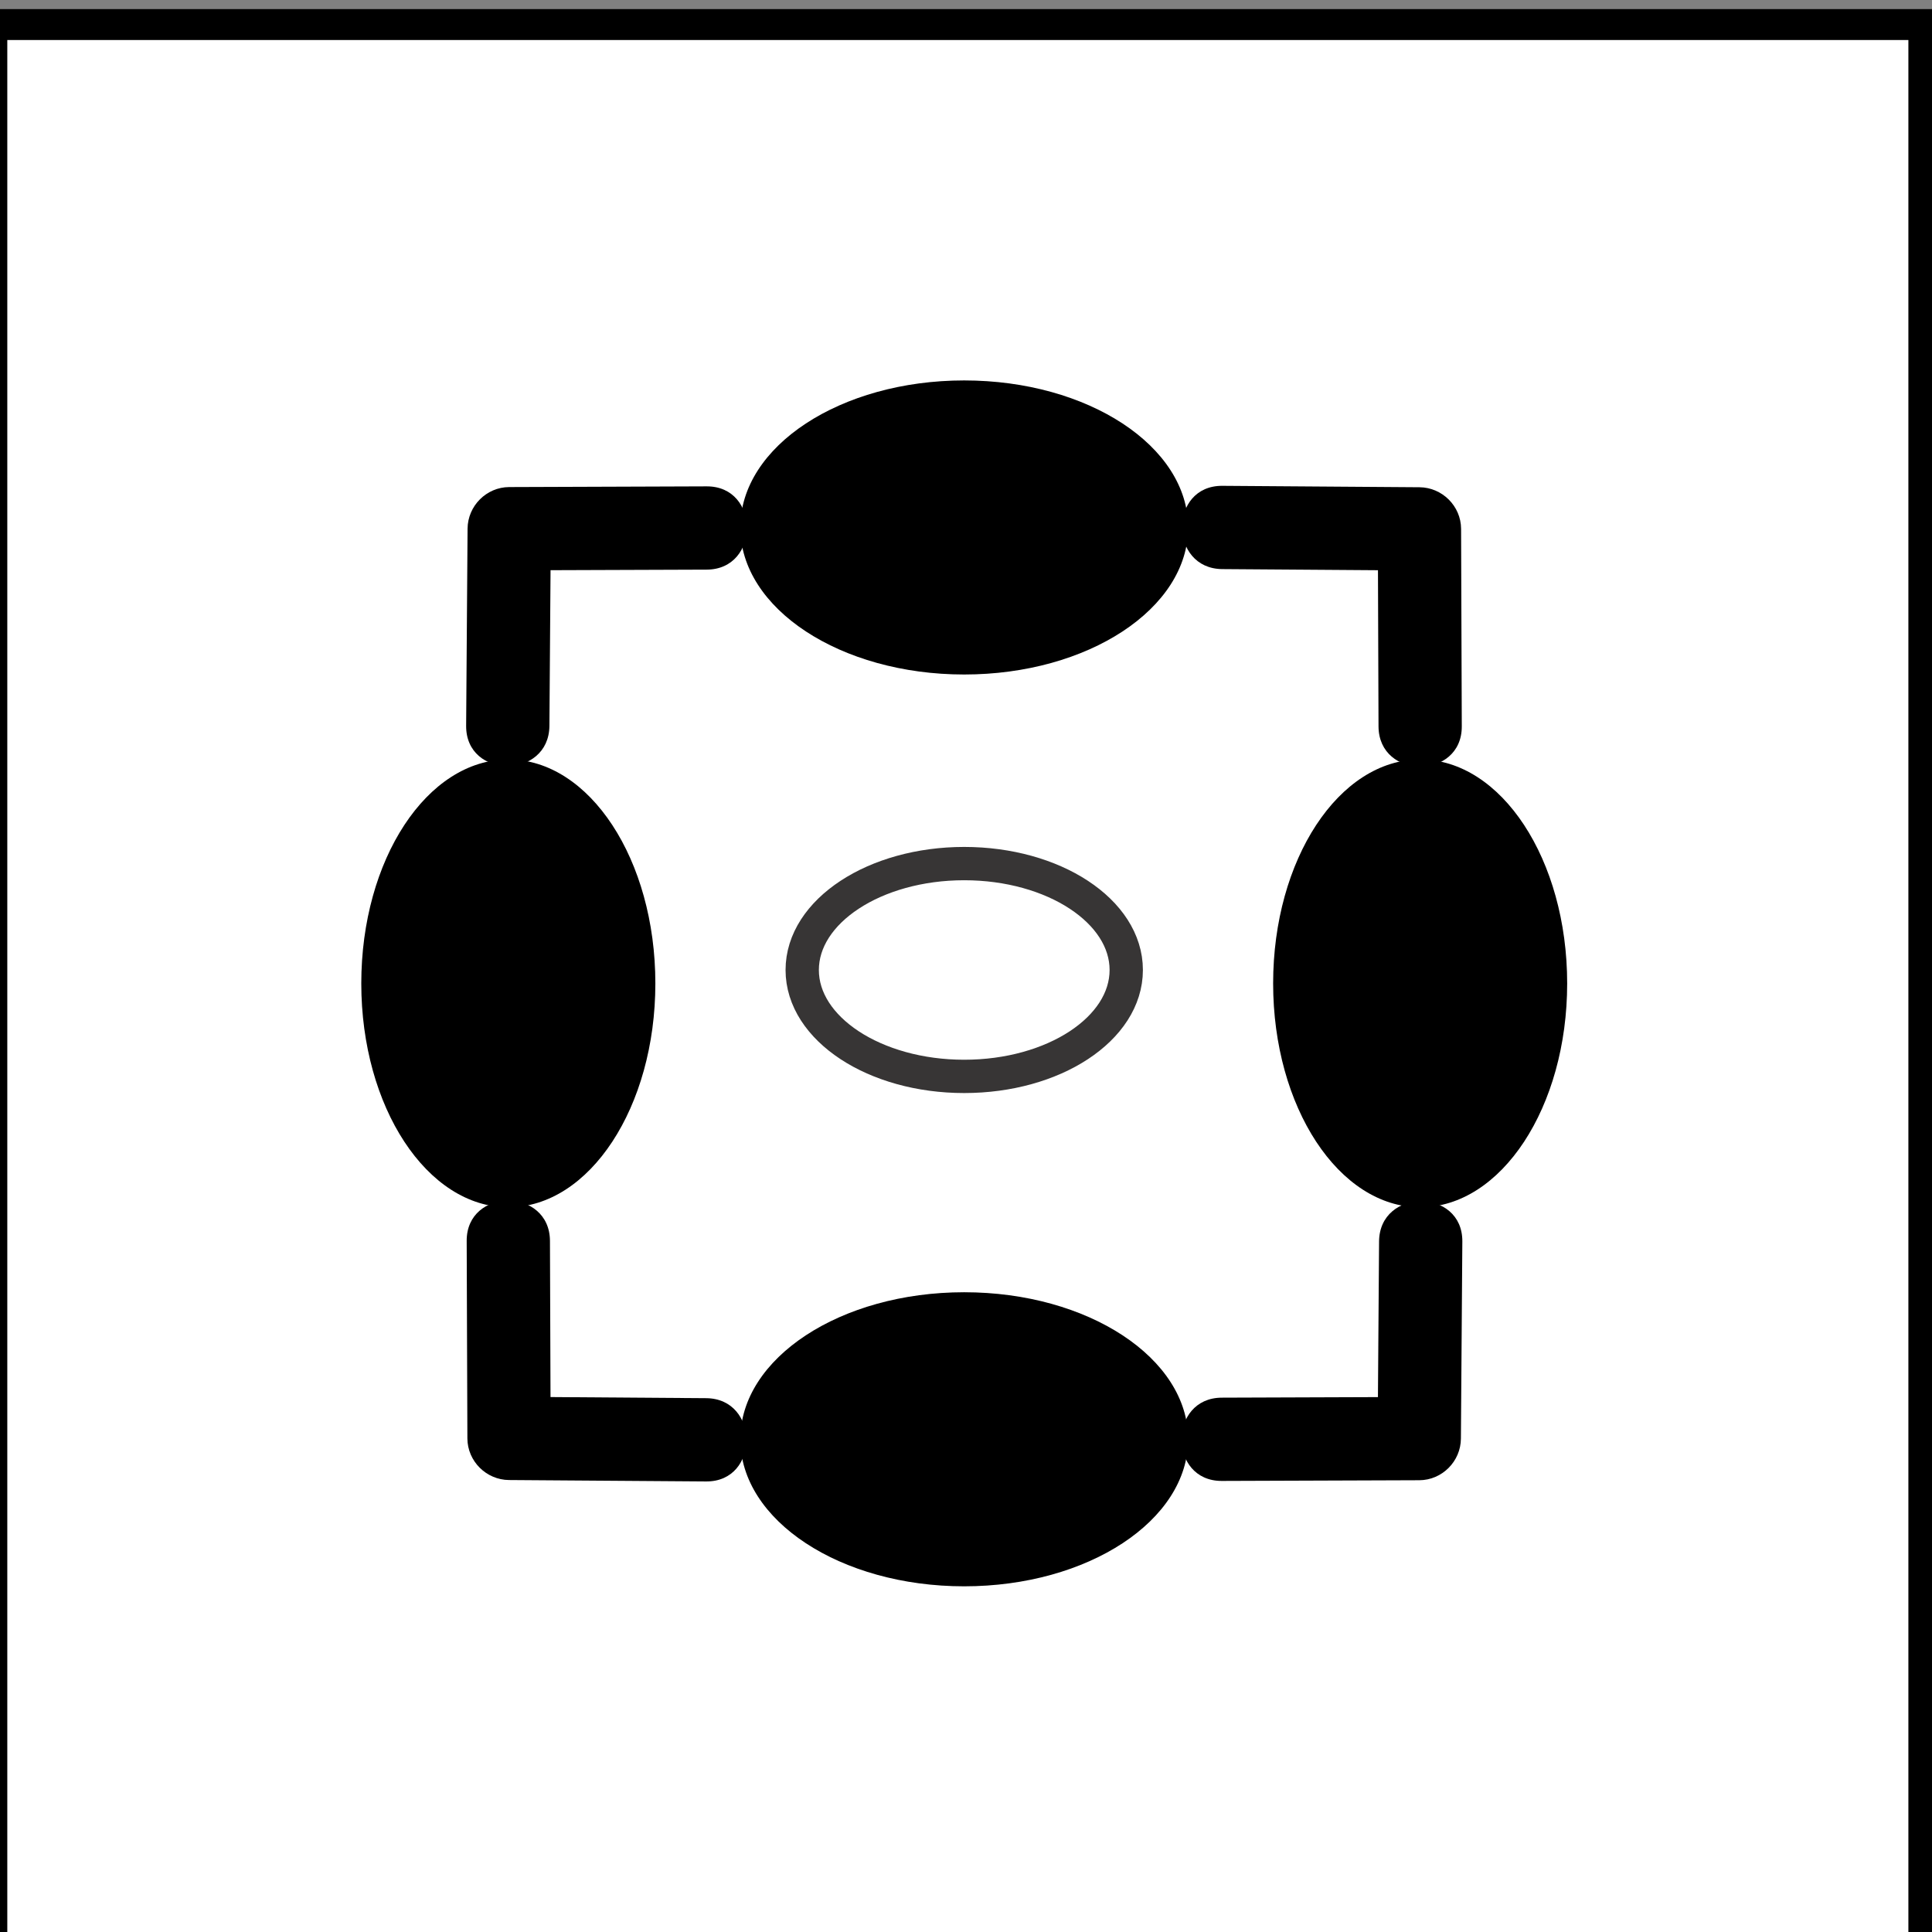 <?xml version="1.0" encoding="UTF-8" standalone="no"?>
<svg
   xmlns:dc="http://purl.org/dc/elements/1.1/"
   xmlns:cc="http://creativecommons.org/ns#"
   xmlns:rdf="http://www.w3.org/1999/02/22-rdf-syntax-ns#"
   xmlns:svg="http://www.w3.org/2000/svg"
   xmlns="http://www.w3.org/2000/svg"
   xmlns:sodipodi="http://sodipodi.sourceforge.net/DTD/sodipodi-0.dtd"
   xmlns:inkscape="http://www.inkscape.org/namespaces/inkscape"
   width="62.5"
   height="62.5"
   viewBox="39.465 119.673 62.5 62.5"
   id="svg3874"
   version="1.1"
   inkscape:version="0.91 r13725"
   sodipodi:docname="pilars.svg">
  <rect x="39.465" y="119.673" width="62.5" height="62.5" fill="#808080" stroke="none"/>
  <defs
     id="defs3882" />
  <sodipodi:namedview
     pagecolor="#ffffff"
     bordercolor="#666666"
     borderopacity="1"
     objecttolerance="10"
     gridtolerance="10"
     guidetolerance="10"
     inkscape:pageopacity="0"
     inkscape:pageshadow="2"
     inkscape:window-width="1366"
     inkscape:window-height="740"
     id="namedview3880"
     showgrid="false"
     inkscape:zoom="3.776"
     inkscape:cx="37.738351"
     inkscape:cy="31.25"
     inkscape:window-x="0"
     inkscape:window-y="0"
     inkscape:window-maximized="1"
     inkscape:current-layer="svg3874" />
  <g
     id="g22243-7"
     transform="matrix(1.25,0,0,-1.25,-1284.434,1750.23)">
    <rect
       transform="scale(1,-1)"
       y="-1303.81"
       x="1058.908"
       height="50"
       width="50"
       id="rect20950-3-8"
       style="fill:#ffffff;fill-rule:evenodd;stroke:#000000;stroke-width:0.8px;stroke-linecap:butt;stroke-linejoin:miter;stroke-opacity:1" />
    <g
       style="fill:#000000"
       transform="matrix(0.431,0,0,0.431,459.955,579.169)"
       id="g21017-4">
      <g
         style="fill:none"
         transform="translate(1448.068,1618.143)"
         id="g17306-5">
        <path
           id="path17308-0"
           style="fill:none;stroke:#373535;stroke-width:2;stroke-linecap:butt;stroke-linejoin:miter;stroke-miterlimit:10;stroke-dasharray:none;stroke-opacity:1"
           d="m 0,0 c 5.379,0 9.731,2.86 9.731,6.389 0,3.529 -4.352,6.389 -9.731,6.389 -5.371,0 -9.726,-2.86 -9.726,-6.389 C -9.726,2.86 -5.371,0 0,0 Z"
           inkscape:connector-curvature="0" />
      </g>
      <g
         style="fill:#000000"
         transform="translate(1477.947,1639.161)"
         id="g17310-3">
        <path
           id="path17312-6"
           style="fill:#000000;fill-opacity:1;fill-rule:nonzero;stroke:none"
           d="m 0,0 c -0.014,3.953 -0.027,7.905 -0.042,11.858 -0.005,1.37 -1.134,2.49 -2.5,2.5 l -11.836,0.085 c -3.226,0.023 -3.224,-4.977 0,-5 L -2.542,9.358 c -0.833,0.833 -1.667,1.666 -2.5,2.5 C -5.027,7.905 -5.014,3.953 -5,0 -4.988,-3.224 0.012,-3.225 0,0"
           inkscape:connector-curvature="0" />
      </g>
      <g
         style="fill:#000000"
         transform="translate(1463.537,1593.852)"
         id="g17314-1">
        <path
           id="path17316-0"
           style="fill:#000000;fill-opacity:1;fill-rule:nonzero;stroke:none"
           d="m 0,0 c 3.953,0.014 7.905,0.028 11.857,0.042 1.372,0.005 2.491,1.134 2.5,2.5 0.03,3.945 0.058,7.891 0.086,11.835 0.024,3.226 -4.976,3.224 -5,0 C 9.415,10.433 9.387,6.487 9.357,2.542 c 0.834,0.834 1.667,1.667 2.5,2.5 C 7.905,5.028 3.953,5.014 0,5 -3.224,4.988 -3.225,-0.012 0,0"
           inkscape:connector-curvature="0" />
      </g>
      <g
         style="fill:#000000"
         transform="translate(1418.195,1608.264)"
         id="g17318-6">
        <path
           id="path17320-3"
           style="fill:#000000;fill-opacity:1;fill-rule:nonzero;stroke:none"
           d="m 0,0 0.042,-11.858 c 0.005,-1.37 1.134,-2.49 2.5,-2.5 3.946,-0.028 7.891,-0.057 11.836,-0.085 3.226,-0.023 3.223,4.977 0,5 -3.945,0.028 -7.89,0.057 -11.836,0.085 l 2.5,-2.5 L 5,0 C 4.988,3.224 -0.012,3.225 0,0"
           inkscape:connector-curvature="0" />
      </g>
      <g
         style="fill:#000000"
         transform="translate(1432.605,1653.572)"
         id="g17322-2">
        <path
           id="path17324-0"
           style="fill:#000000;fill-opacity:1;fill-rule:nonzero;stroke:none"
           d="m 0,0 c -3.953,-0.014 -7.905,-0.028 -11.857,-0.042 -1.371,-0.005 -2.491,-1.134 -2.5,-2.5 -0.029,-3.946 -0.058,-7.891 -0.086,-11.836 -0.023,-3.225 4.977,-3.223 5,0 0.028,3.945 0.057,7.89 0.086,11.836 l -2.5,-2.5 C -7.905,-5.028 -3.953,-5.014 0,-5 3.224,-4.988 3.225,0.012 0,0"
           inkscape:connector-curvature="0" />
      </g>
      <g
         style="fill:#000000"
         transform="translate(1448.067,1587.524)"
         id="g17326-6">
        <path
           id="path17328-1"
           style="fill:#000000;fill-opacity:1;fill-rule:nonzero;stroke:none"
           d="m 0,0 c 7.433,0 13.449,3.953 13.449,8.829 0,4.878 -6.016,8.829 -13.449,8.829 -7.424,0 -13.441,-3.951 -13.441,-8.829 C -13.441,3.953 -7.424,0 0,0"
           inkscape:connector-curvature="0" />
      </g>
      <g
         style="fill:#000000"
         transform="translate(1448.067,1642.275)"
         id="g17330-5">
        <path
           id="path17332-5"
           style="fill:#000000;fill-opacity:1;fill-rule:nonzero;stroke:none"
           d="m 0,0 c 7.433,0 13.449,3.954 13.449,8.829 0,4.877 -6.016,8.829 -13.449,8.829 -7.424,0 -13.441,-3.952 -13.441,-8.829 C -13.441,3.954 -7.424,0 0,0"
           inkscape:connector-curvature="0" />
      </g>
      <g
         style="fill:#000000"
         transform="translate(1429.524,1623.725)"
         id="g17334-4">
        <path
           id="path17336-7"
           style="fill:#000000;fill-opacity:1;fill-rule:nonzero;stroke:none"
           d="m 0,0 c 0,7.433 -3.953,13.449 -8.829,13.449 -4.878,0 -8.829,-6.016 -8.829,-13.449 0,-7.423 3.951,-13.441 8.829,-13.441 C -3.953,-13.441 0,-7.423 0,0"
           inkscape:connector-curvature="0" />
      </g>
      <g
         style="fill:#000000"
         transform="translate(1484.275,1623.725)"
         id="g17338-6">
        <path
           id="path17340-5"
           style="fill:#000000;fill-opacity:1;fill-rule:nonzero;stroke:none"
           d="m 0,0 c 0,7.433 -3.953,13.449 -8.829,13.449 -4.876,0 -8.827,-6.016 -8.827,-13.449 0,-7.423 3.951,-13.441 8.827,-13.441 C -3.953,-13.441 0,-7.423 0,0"
           inkscape:connector-curvature="0" />
      </g>
    </g>
  </g>
</svg>
